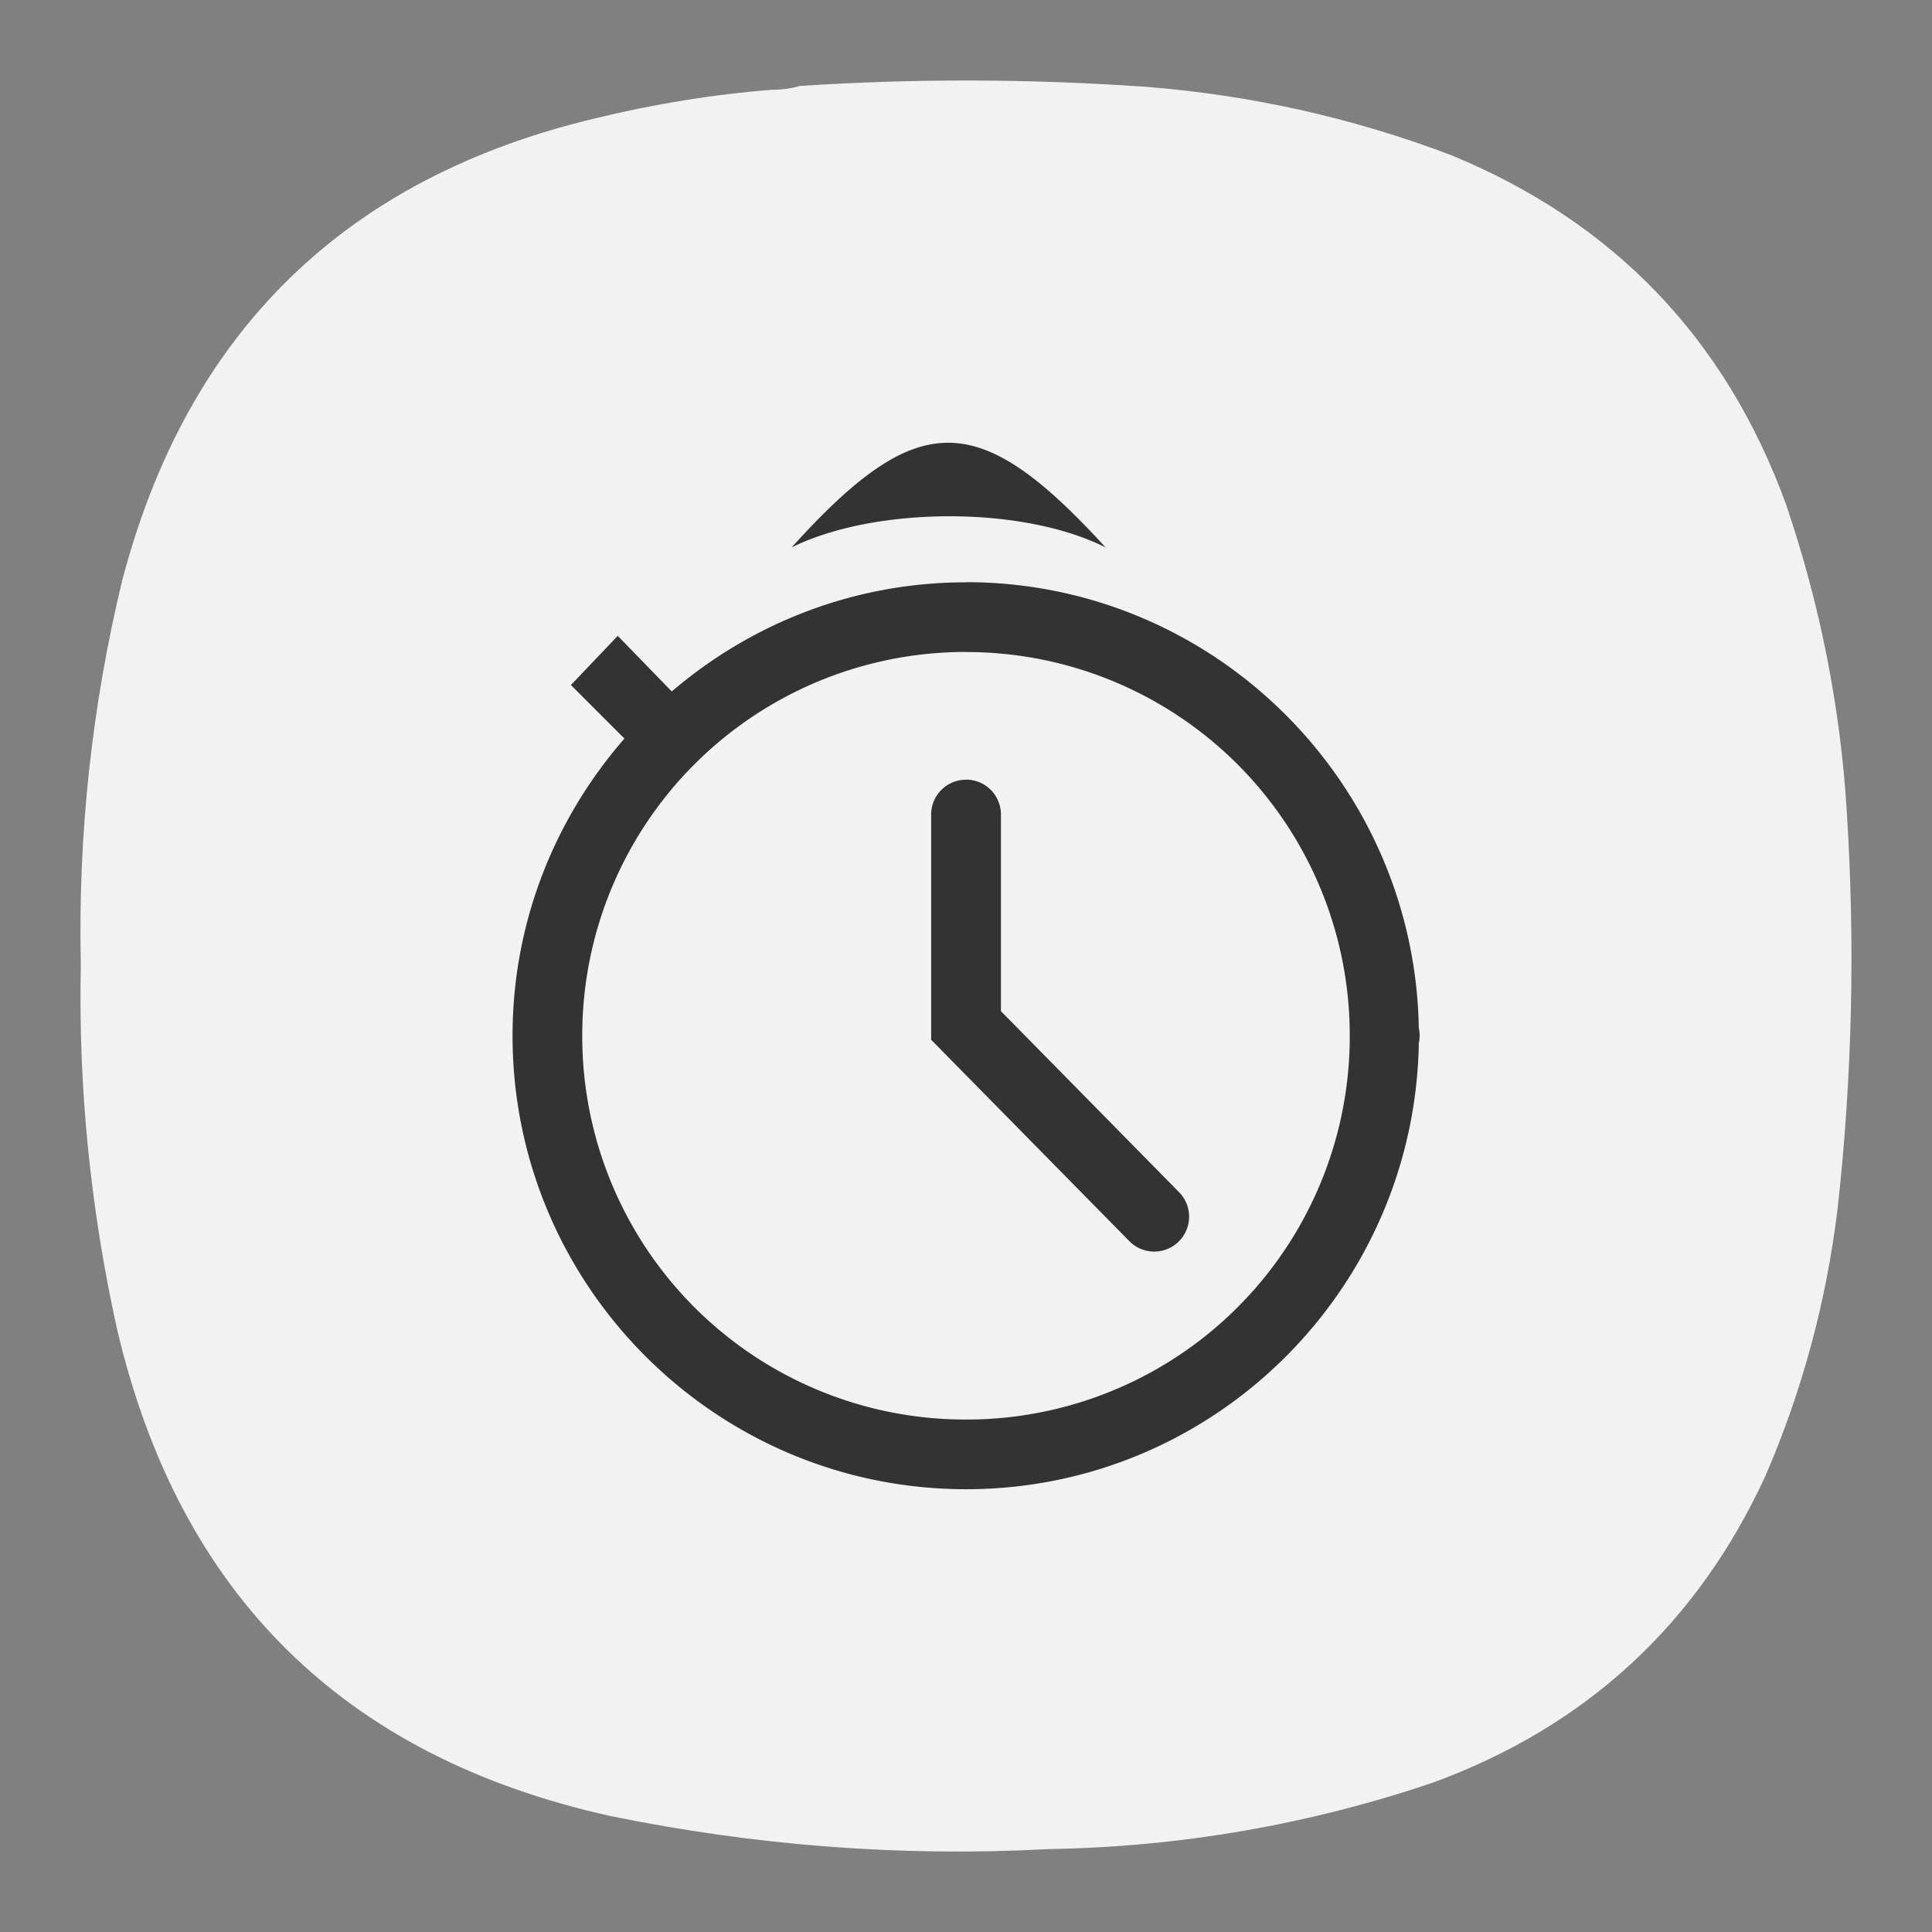 <?xml version="1.0" encoding="UTF-8" standalone="no"?>
<svg
   width="24"
   height="24"
   version="1.1"
   id="svg2"
   sodipodi:docname="pomidor.svg"
   inkscape:version="1.3 (0e150ed6c4, 2023-07-21)"
   xmlns:inkscape="http://www.inkscape.org/namespaces/inkscape"
   xmlns:sodipodi="http://sodipodi.sourceforge.net/DTD/sodipodi-0.dtd"
   xmlns="http://www.w3.org/2000/svg"
   xmlns:svg="http://www.w3.org/2000/svg">
  <rect width="100%" height="100%" fill="#808080" stroke="none"/>
  <defs
     id="defs2" />
  <sodipodi:namedview
     id="namedview2"
     pagecolor="#ffffff"
     bordercolor="#000000"
     borderopacity="0.25"
     inkscape:showpageshadow="2"
     inkscape:pageopacity="0.0"
     inkscape:pagecheckerboard="0"
     inkscape:deskcolor="#d1d1d1"
     inkscape:zoom="4.4801844"
     inkscape:cx="-12.722691"
     inkscape:cy="24.887369"
     inkscape:window-width="2560"
     inkscape:window-height="998"
     inkscape:window-x="0"
     inkscape:window-y="0"
     inkscape:window-maximized="1"
     inkscape:current-layer="svg2" />
  <rect
     x="170.25"
     y="5.119"
     width="56.002"
     height="56.002"
     rx="13.002"
     ry="13.002"
     fill="#ffffff"
     id="rect1" />
  <path
     d="m 9.593,1.115 c 0.12,0 0.235,-0.016 0.344,-0.047 1.437,-0.095 2.875,-0.089 4.308,0.011 1.301,0.104 2.561,0.385 3.781,0.848 2.025,0.833 3.411,2.281 4.161,4.339 0.421,1.24 0.676,2.516 0.755,3.823 0.104,1.647 0.068,3.287 -0.115,4.928 -0.14,1.151 -0.437,2.255 -0.896,3.317 -0.849,1.844 -2.229,3.115 -4.135,3.812 -1.543,0.521 -3.131,0.797 -4.767,0.824 -1.833,0.099 -3.651,-0.043 -5.452,-0.412 -3.308,-0.735 -5.355,-2.755 -6.125,-6.057 -0.328,-1.484 -0.48,-2.989 -0.448,-4.511 -0.036,-1.615 0.135,-3.213 0.516,-4.787 0.812,-3.083 2.771,-4.995 5.875,-5.733 0.724,-0.177 1.459,-0.297 2.197,-0.355 z"
     style="fill:#f2f2f2;fill-opacity:1;fill-rule:evenodd;stroke:none;stroke-width:1.333"
     id="path4714" />
  <path
     d="m 11.778,5.5 c -0.581,0 -1.16,0.433 -1.944,1.3 1.022,-0.506 2.854,-0.525 3.9,0 C 12.941,5.933 12.358,5.5 11.778,5.5 Z m 0.223,1.733 v 6.64e-4 c -1.395,0 -2.671,0.513 -3.656,1.356 l -0.671,-0.691 -0.582,0.611 0.665,0.665 c -0.863,0.99 -1.39,2.28 -1.39,3.692 0,3.107 2.527,5.633 5.634,5.633 3.075,0 5.571,-2.477 5.624,-5.539 a 0.433,0.433 0 0 0 0.01,-0.095 0.433,0.433 0 0 0 -0.01,-0.096 C 17.571,9.711 15.074,7.232 12,7.232 Z m 0,0.867 A 4.761,4.761 0 0 1 16.767,12.866 4.759,4.759 0 0 1 12,17.634 4.759,4.759 0 0 1 7.233,12.866 4.761,4.761 0 0 1 12,8.099 Z m -0.007,1.586 a 0.433,0.433 0 0 0 -0.427,0.439 v 2.791 l 2.462,2.502 a 0.433,0.433 0 1 0 0.618,-0.608 l -2.213,-2.249 V 10.124 A 0.433,0.433 0 0 0 11.994,9.685 Z"
     fill="#333333"
     id="path3"
     style="stroke-width:1" />
</svg>
